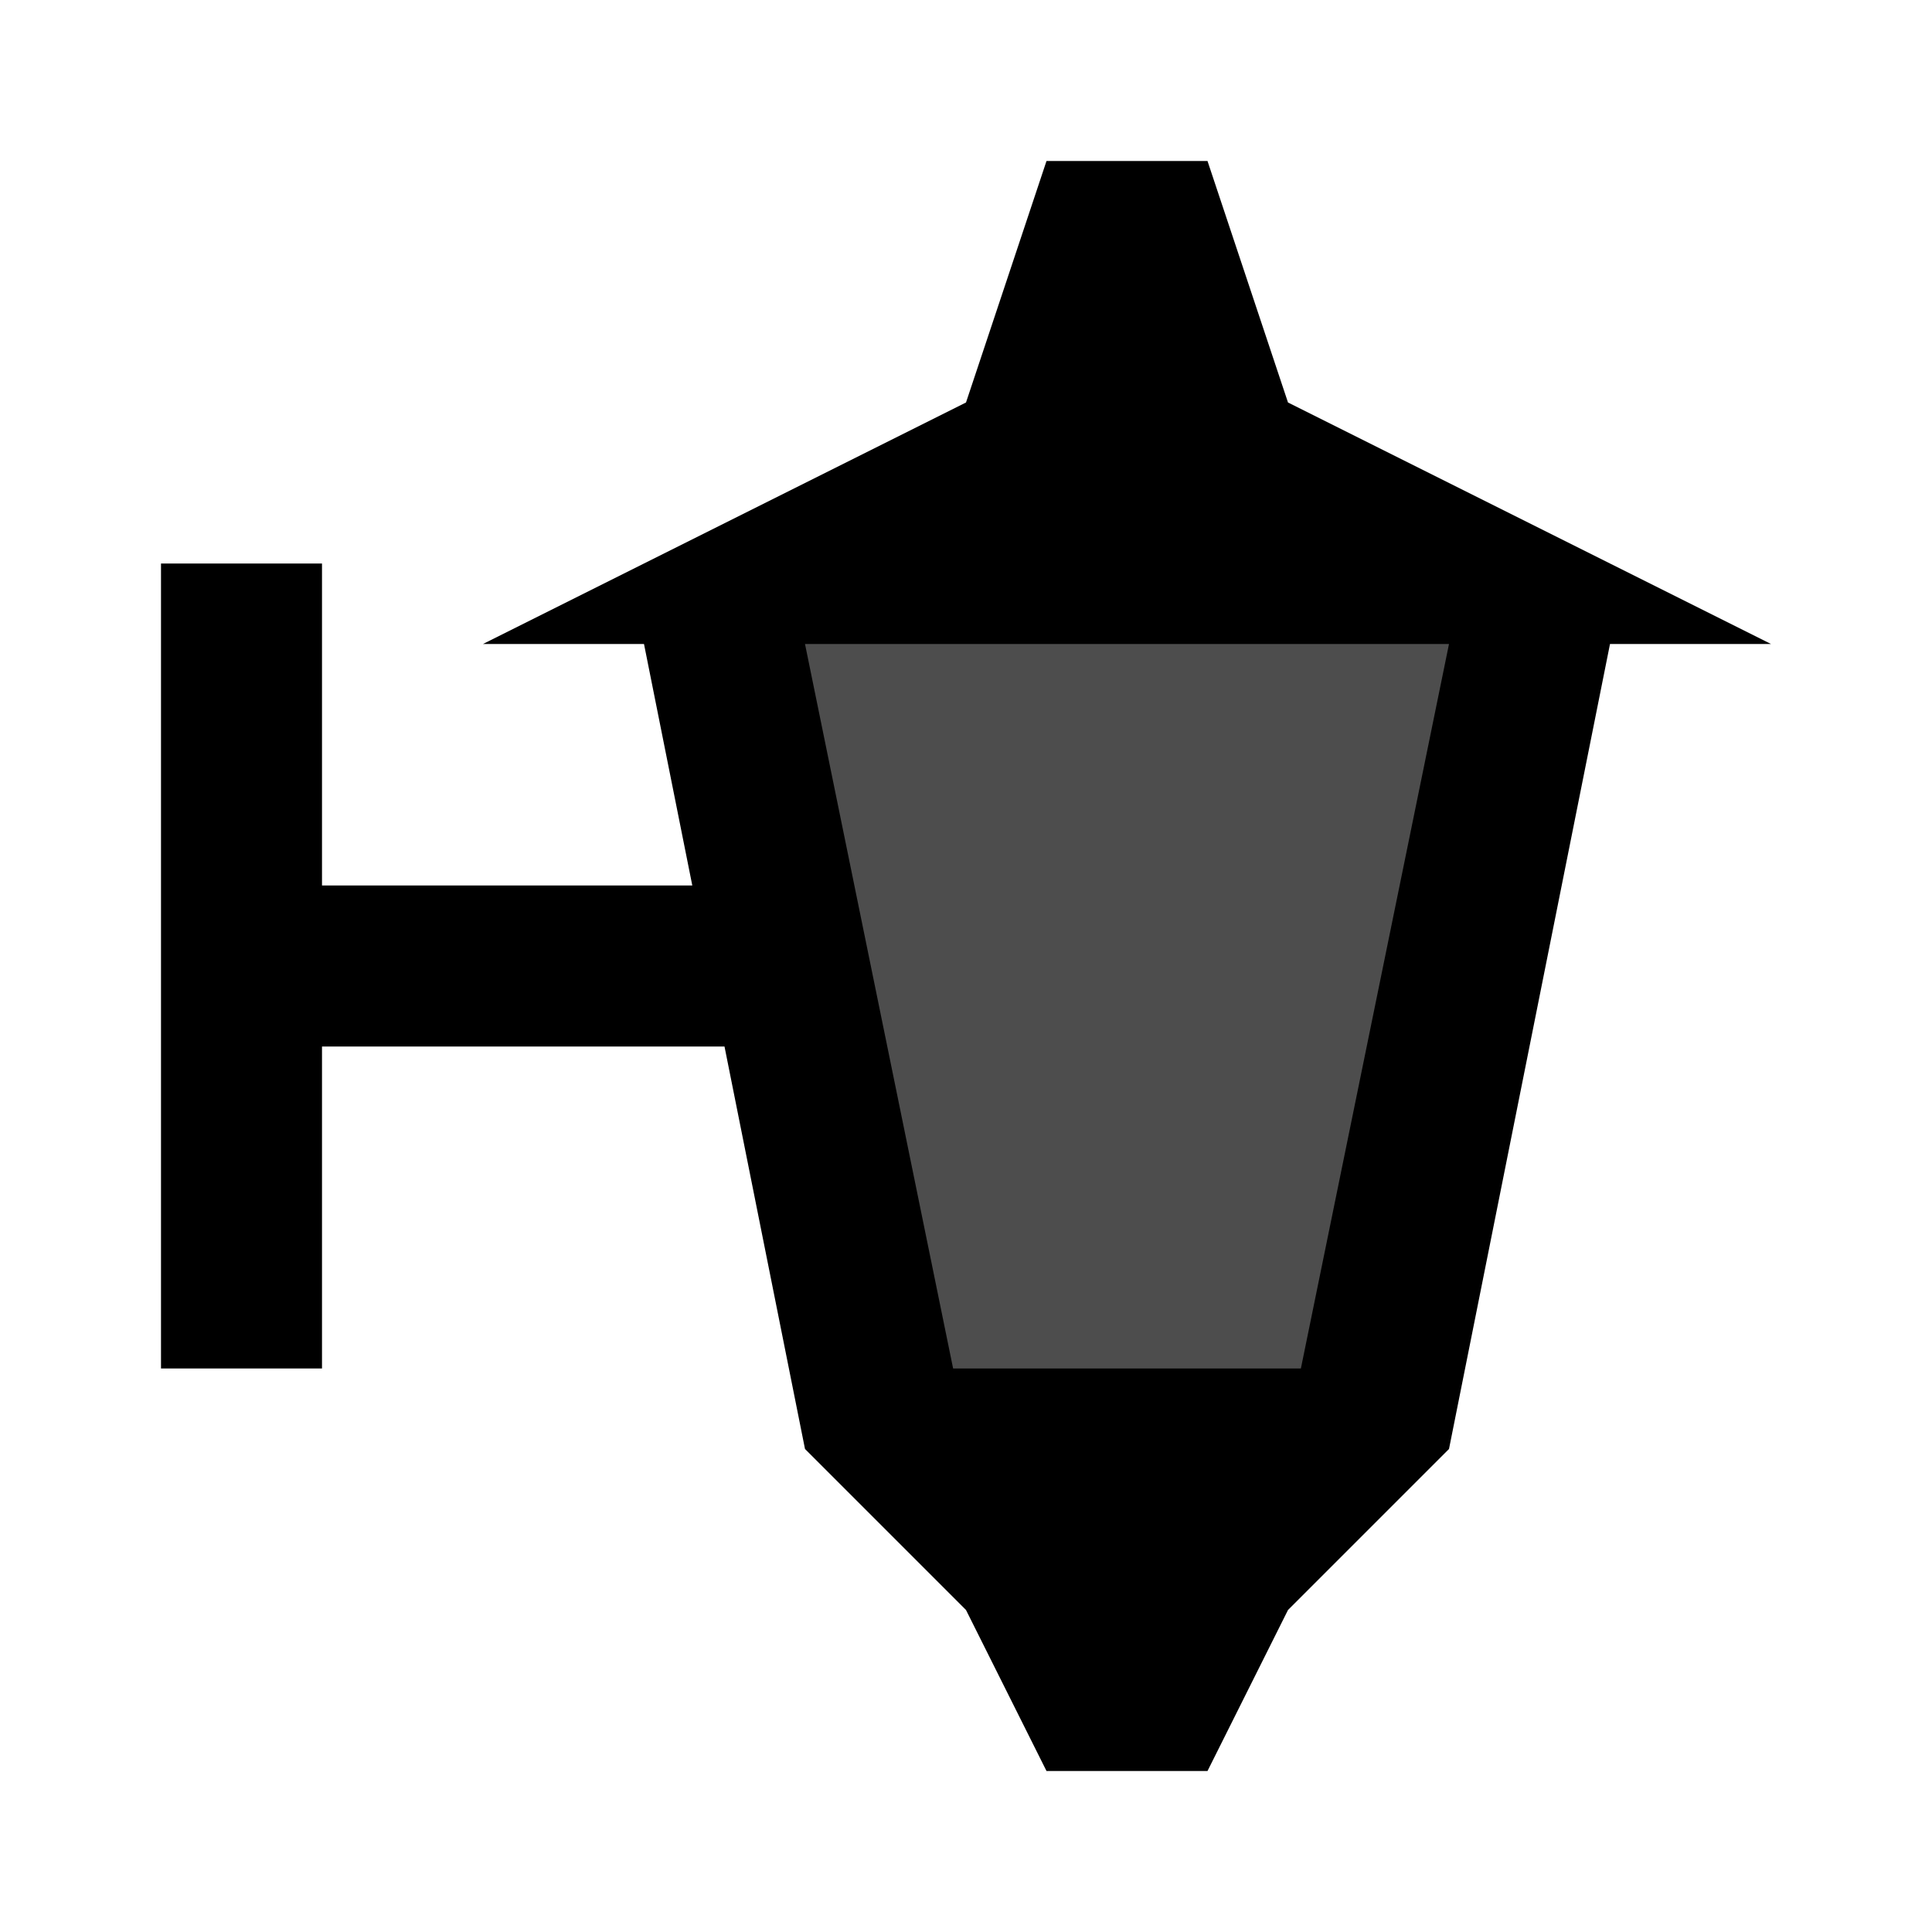<?xml version="1.0" encoding="UTF-8" standalone="no"?>
<svg
   id="mdi-coach-lamp"
   viewBox="0 0 24 24"
   version="1.1"
   sodipodi:docname="coach-lamp-grey.svg"
   inkscape:version="1.4 (e7c3feb1, 2024-10-09)"
   xmlns:inkscape="http://www.inkscape.org/namespaces/inkscape"
   xmlns:sodipodi="http://sodipodi.sourceforge.net/DTD/sodipodi-0.dtd"
   xmlns="http://www.w3.org/2000/svg"
   xmlns:svg="http://www.w3.org/2000/svg">
  <defs
     id="defs1" />
  <sodipodi:namedview
     id="namedview1"
     pagecolor="#ffffff"
     bordercolor="#000000"
     borderopacity="0.25"
     inkscape:showpageshadow="2"
     inkscape:pageopacity="0.0"
     inkscape:pagecheckerboard="0"
     inkscape:deskcolor="#d1d1d1"
     inkscape:zoom="4.96"
     inkscape:cx="12.096774"
     inkscape:cy="11.794355"
     inkscape:window-width="1424"
     inkscape:window-height="794"
     inkscape:window-x="0"
     inkscape:window-y="38"
     inkscape:window-maximized="0"
     inkscape:current-layer="mdi-coach-lamp" />
  <path
     style="fill:#4d4d4d;stroke-width:0.403;stroke-linejoin:bevel;stroke-miterlimit:1"
     d="M 12.523,7.57 C 11.598,7.8 10.194,7.135 9.597,8.094 10.055,11.047 10.694,14.008 11.387,16.916 c 1.01,0.945 2.638,0.286 3.883,0.441 1.519,0.405 1.606,-1.223 1.786,-2.277 0.414,-2.287 1.074,-4.568 1.335,-6.863 -0.46,-1.017 -1.975,-0.434 -2.879,-0.64 -0.996,-0.018 -1.992,-0.011 -2.989,-0.007 z"
     id="path2" />
  <path
     d="M16 5L15 2H13L12 5L6 8H8L8.6 11H4V7H2V17H4V13H9L10 18L12 20L13 22H15L16 20L18 18L20 8H22M16.16 17H11.84L10 8H18Z"
     id="path1" />
</svg>
